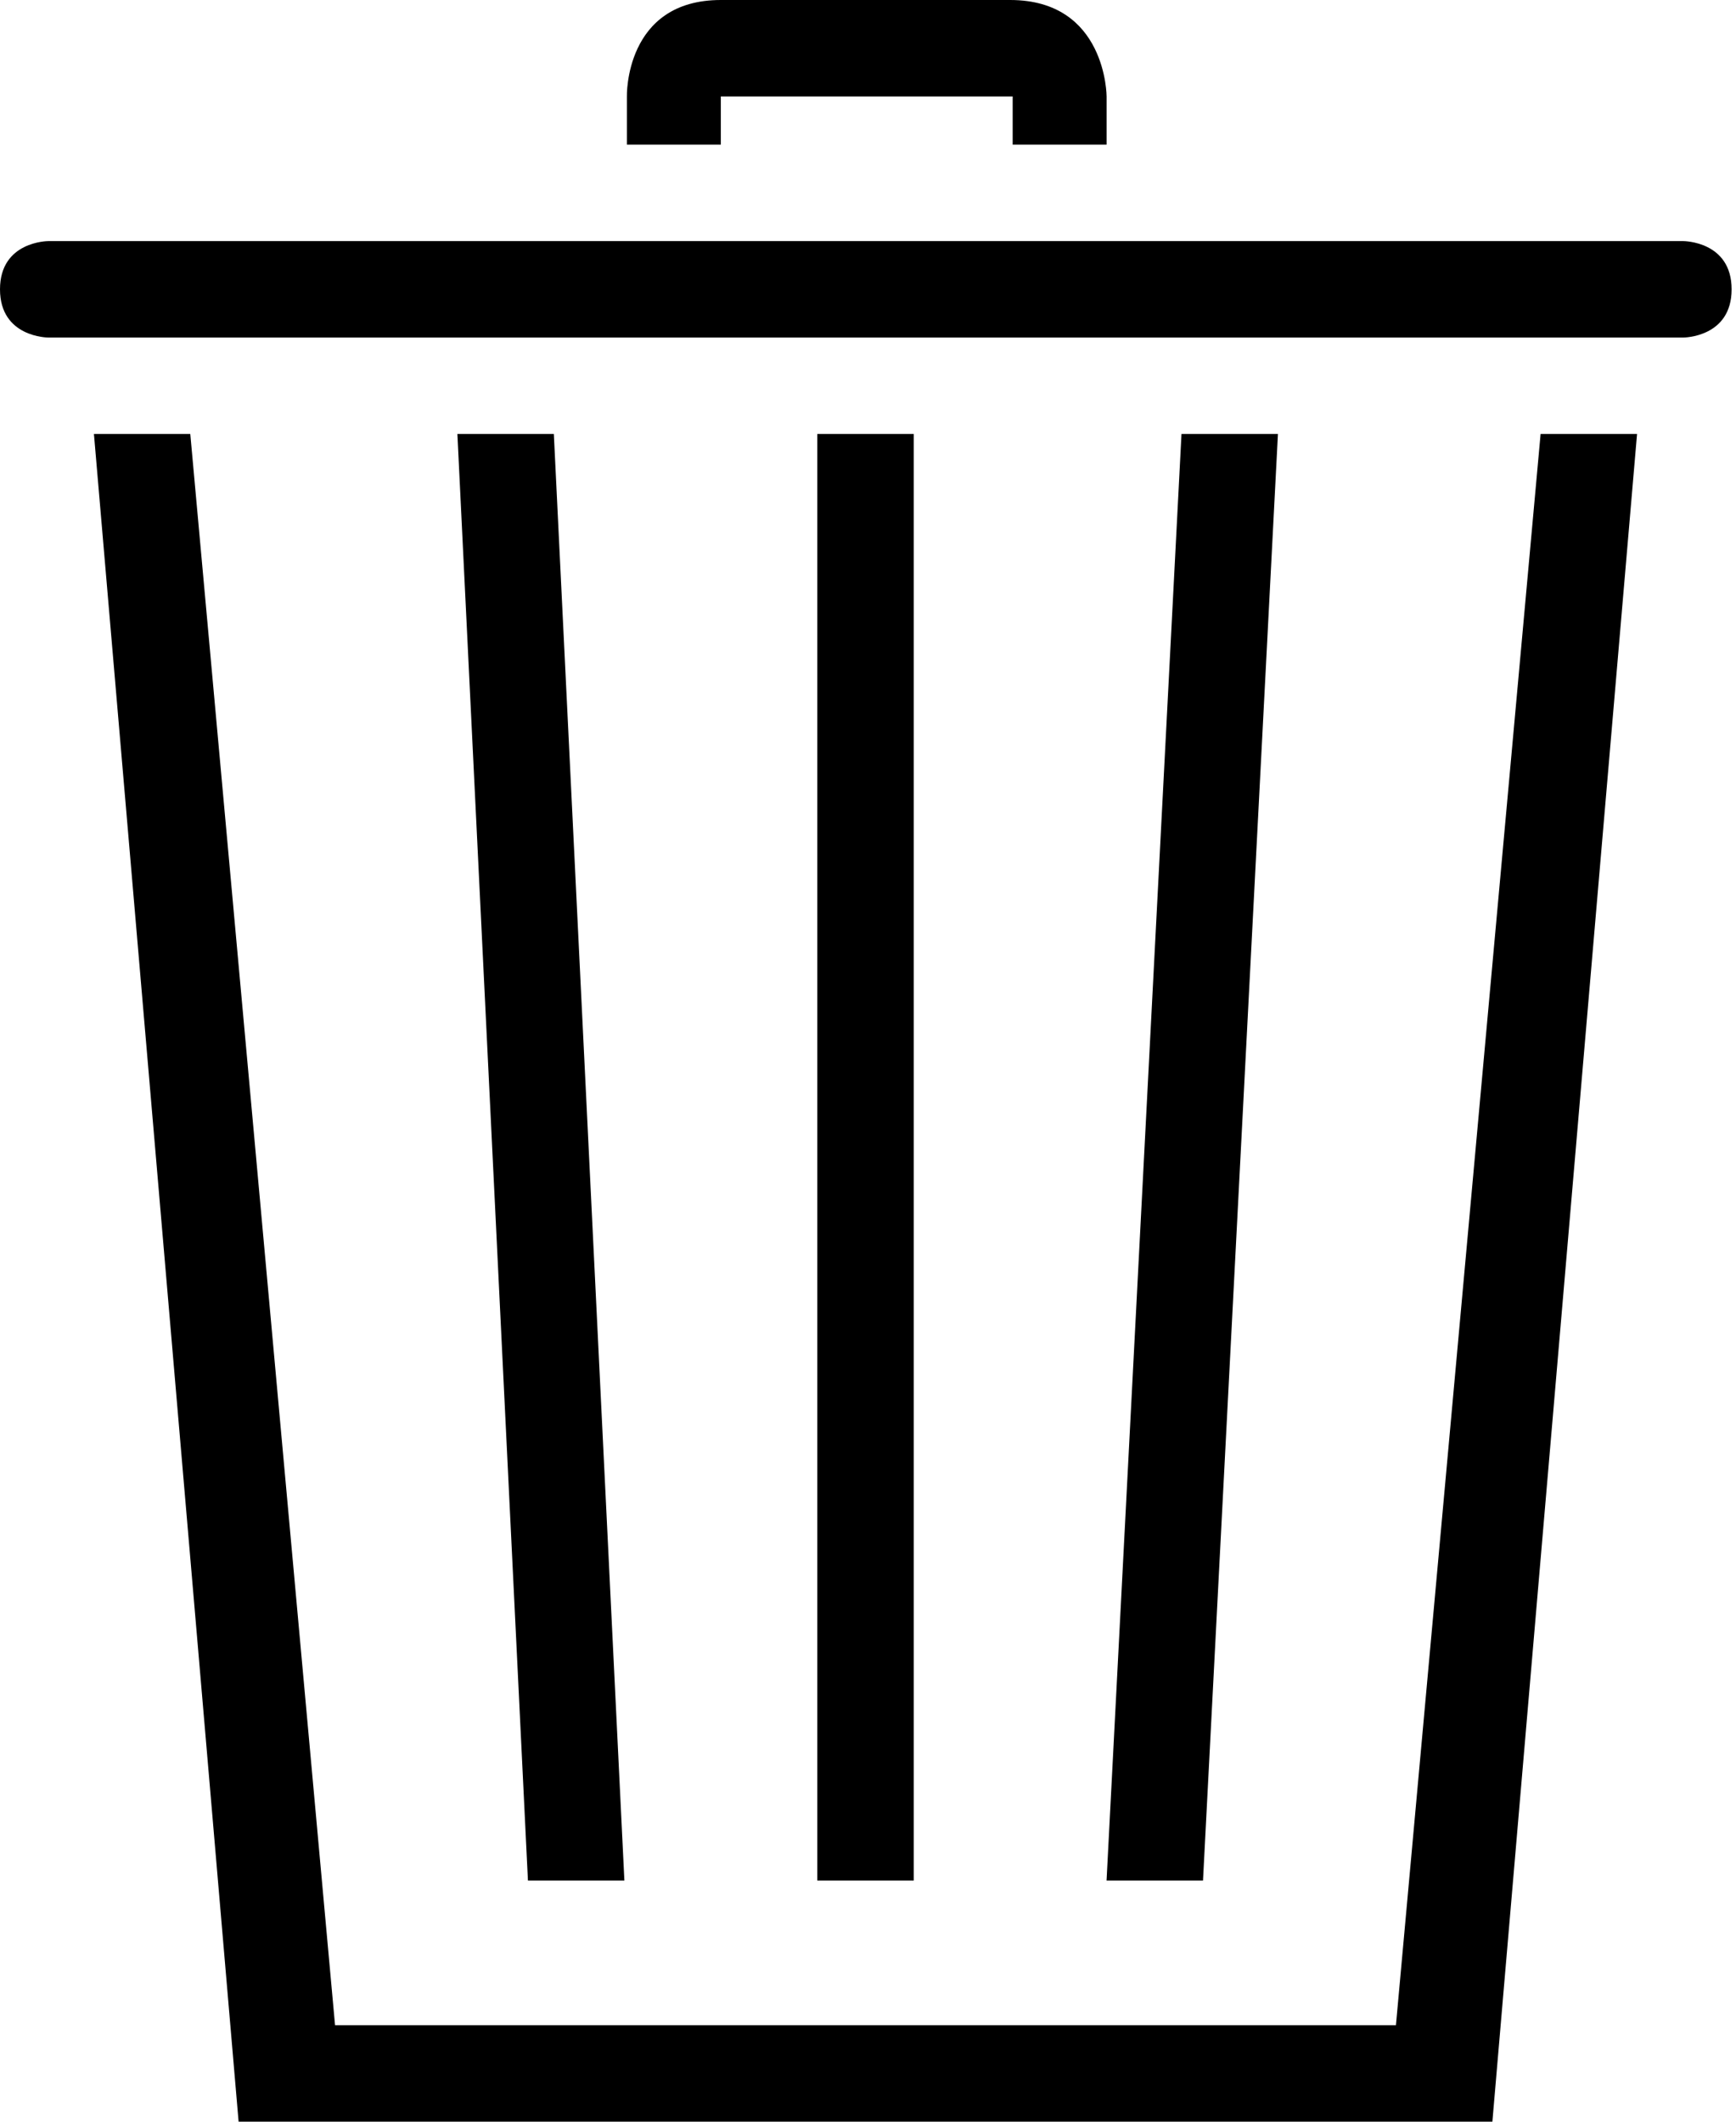 <?xml version="1.0" encoding="utf-8"?>
<!-- Generator: Adobe Illustrator 17.1.0, SVG Export Plug-In . SVG Version: 6.00 Build 0)  -->
<!DOCTYPE svg PUBLIC "-//W3C//DTD SVG 1.1//EN" "http://www.w3.org/Graphics/SVG/1.1/DTD/svg11.dtd">
<svg version="1.1" id="Layer_1" xmlns:sketch="http://www.bohemiancoding.com/sketch/ns"
	 xmlns="http://www.w3.org/2000/svg" xmlns:xlink="http://www.w3.org/1999/xlink" x="0px" y="0px" viewBox="0 0 36 44"
	 enable-background="new 0 0 36 44" xml:space="preserve">
<title>trash_delete_</title>
<description>Created with Sketch (http://www.bohemiancoding.com/sketch)</description>
<g id="Editor" sketch:type="MSPage">
	<path id="trash_delete_" sketch:type="MSShapeGroup" d="M1,5c0,0-1,0-1,1c0,1,1,1,1,1h33.909c0,0,1,0,1-1s-1-1-1-1H1z M4.948,44
		l-3-35h1.998l3.002,33h22l3-33h2l-3,35H4.948z M14.948,0C12.948,0,13,2,13,2v1h1.948V2H21v1h1.948V2c0,0,0-2-2-2H14.948z M9.485,9
		l1.463,30h2L11.485,9H9.485z M24.501,9l-1.554,30h2l1.554-30H24.501z M16.948,9v30h2V9H16.948z"/>
</g>
</svg>
